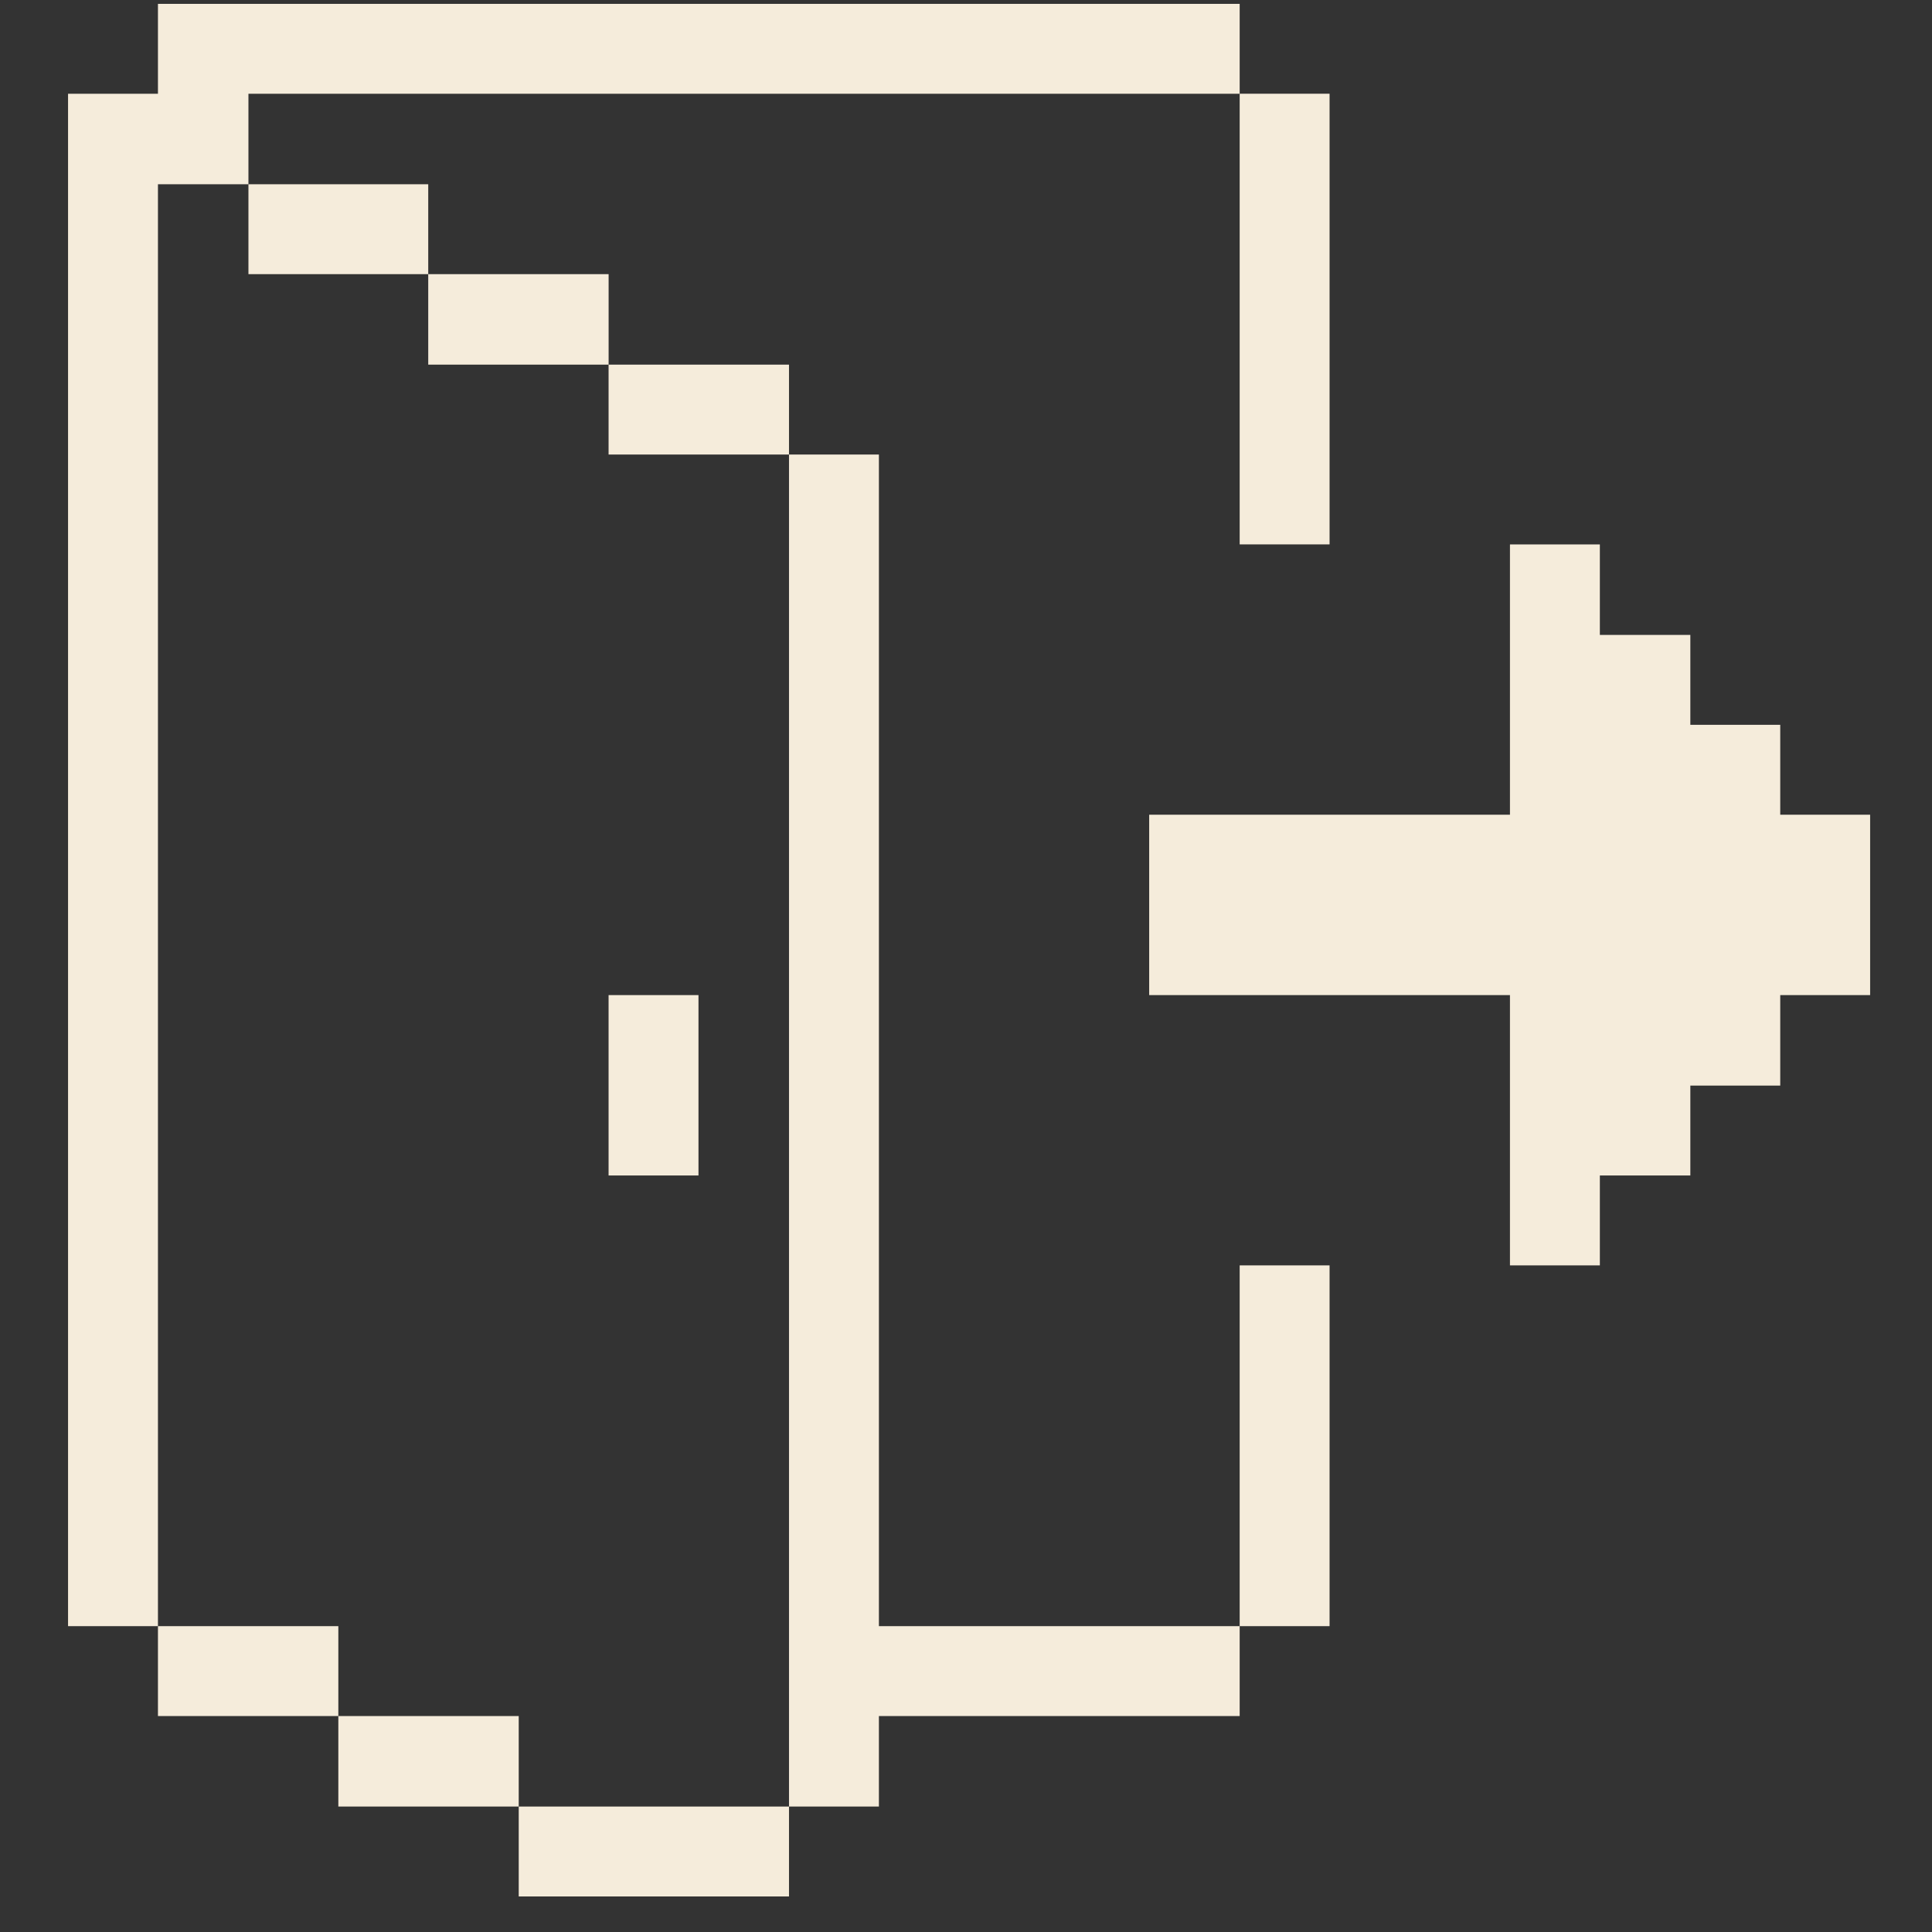 <svg width="49" height="49" viewBox="0 0 49 49" fill="none" xmlns="http://www.w3.org/2000/svg">
<rect x="0" y="0" width="49" height="49" fill="#333333" stroke="none"/>
<g clip-path="url(#clip0_52_3658)">
<path d="M38.296 13.808V20.663H29.146V25.238H38.296V32.093H40.576V29.813H42.871V27.533H45.151V25.238H47.431V20.663H45.151V18.383H42.871V16.103H40.576V13.808H38.296Z" fill="#F5ECDB"/>
<path d="M33.721 32.093H31.441V41.243H33.721V32.093Z" fill="#F5ECDB"/>
<path d="M33.721 2.377H31.441V13.807H33.721V2.377Z" fill="#F5ECDB"/>
<path d="M22.291 45.818V43.523H31.441V41.243H22.291V11.528H20.011V45.818H22.291Z" fill="#F5ECDB"/>
<path d="M20.011 45.818H13.156V48.098H20.011V45.818Z" fill="#F5ECDB"/>
<path d="M17.715 25.238H15.435V29.813H17.715V25.238Z" fill="#F5ECDB"/>
<path d="M20.011 9.248H15.435V11.528H20.011V9.248Z" fill="#F5ECDB"/>
<path d="M13.156 43.523H8.581V45.818H13.156V43.523Z" fill="#F5ECDB"/>
<path d="M15.436 6.953H10.861V9.248H15.436V6.953Z" fill="#F5ECDB"/>
<path d="M8.581 41.243H4.006V43.523H8.581V41.243Z" fill="#F5ECDB"/>
<path d="M10.861 4.673H6.301V6.953H10.861V4.673Z" fill="#F5ECDB"/>
<path d="M4.006 0.098V2.378H1.726V41.243H4.006V4.673H6.301V2.378H31.441V0.098H4.006Z" fill="#F5ECDB"/>
</g>
<defs>
<clipPath id="clip0_52_3658">
<rect width="48" height="48" fill="white" transform="translate(0.578 0.098)"/>
</clipPath>
</defs>
</svg>
